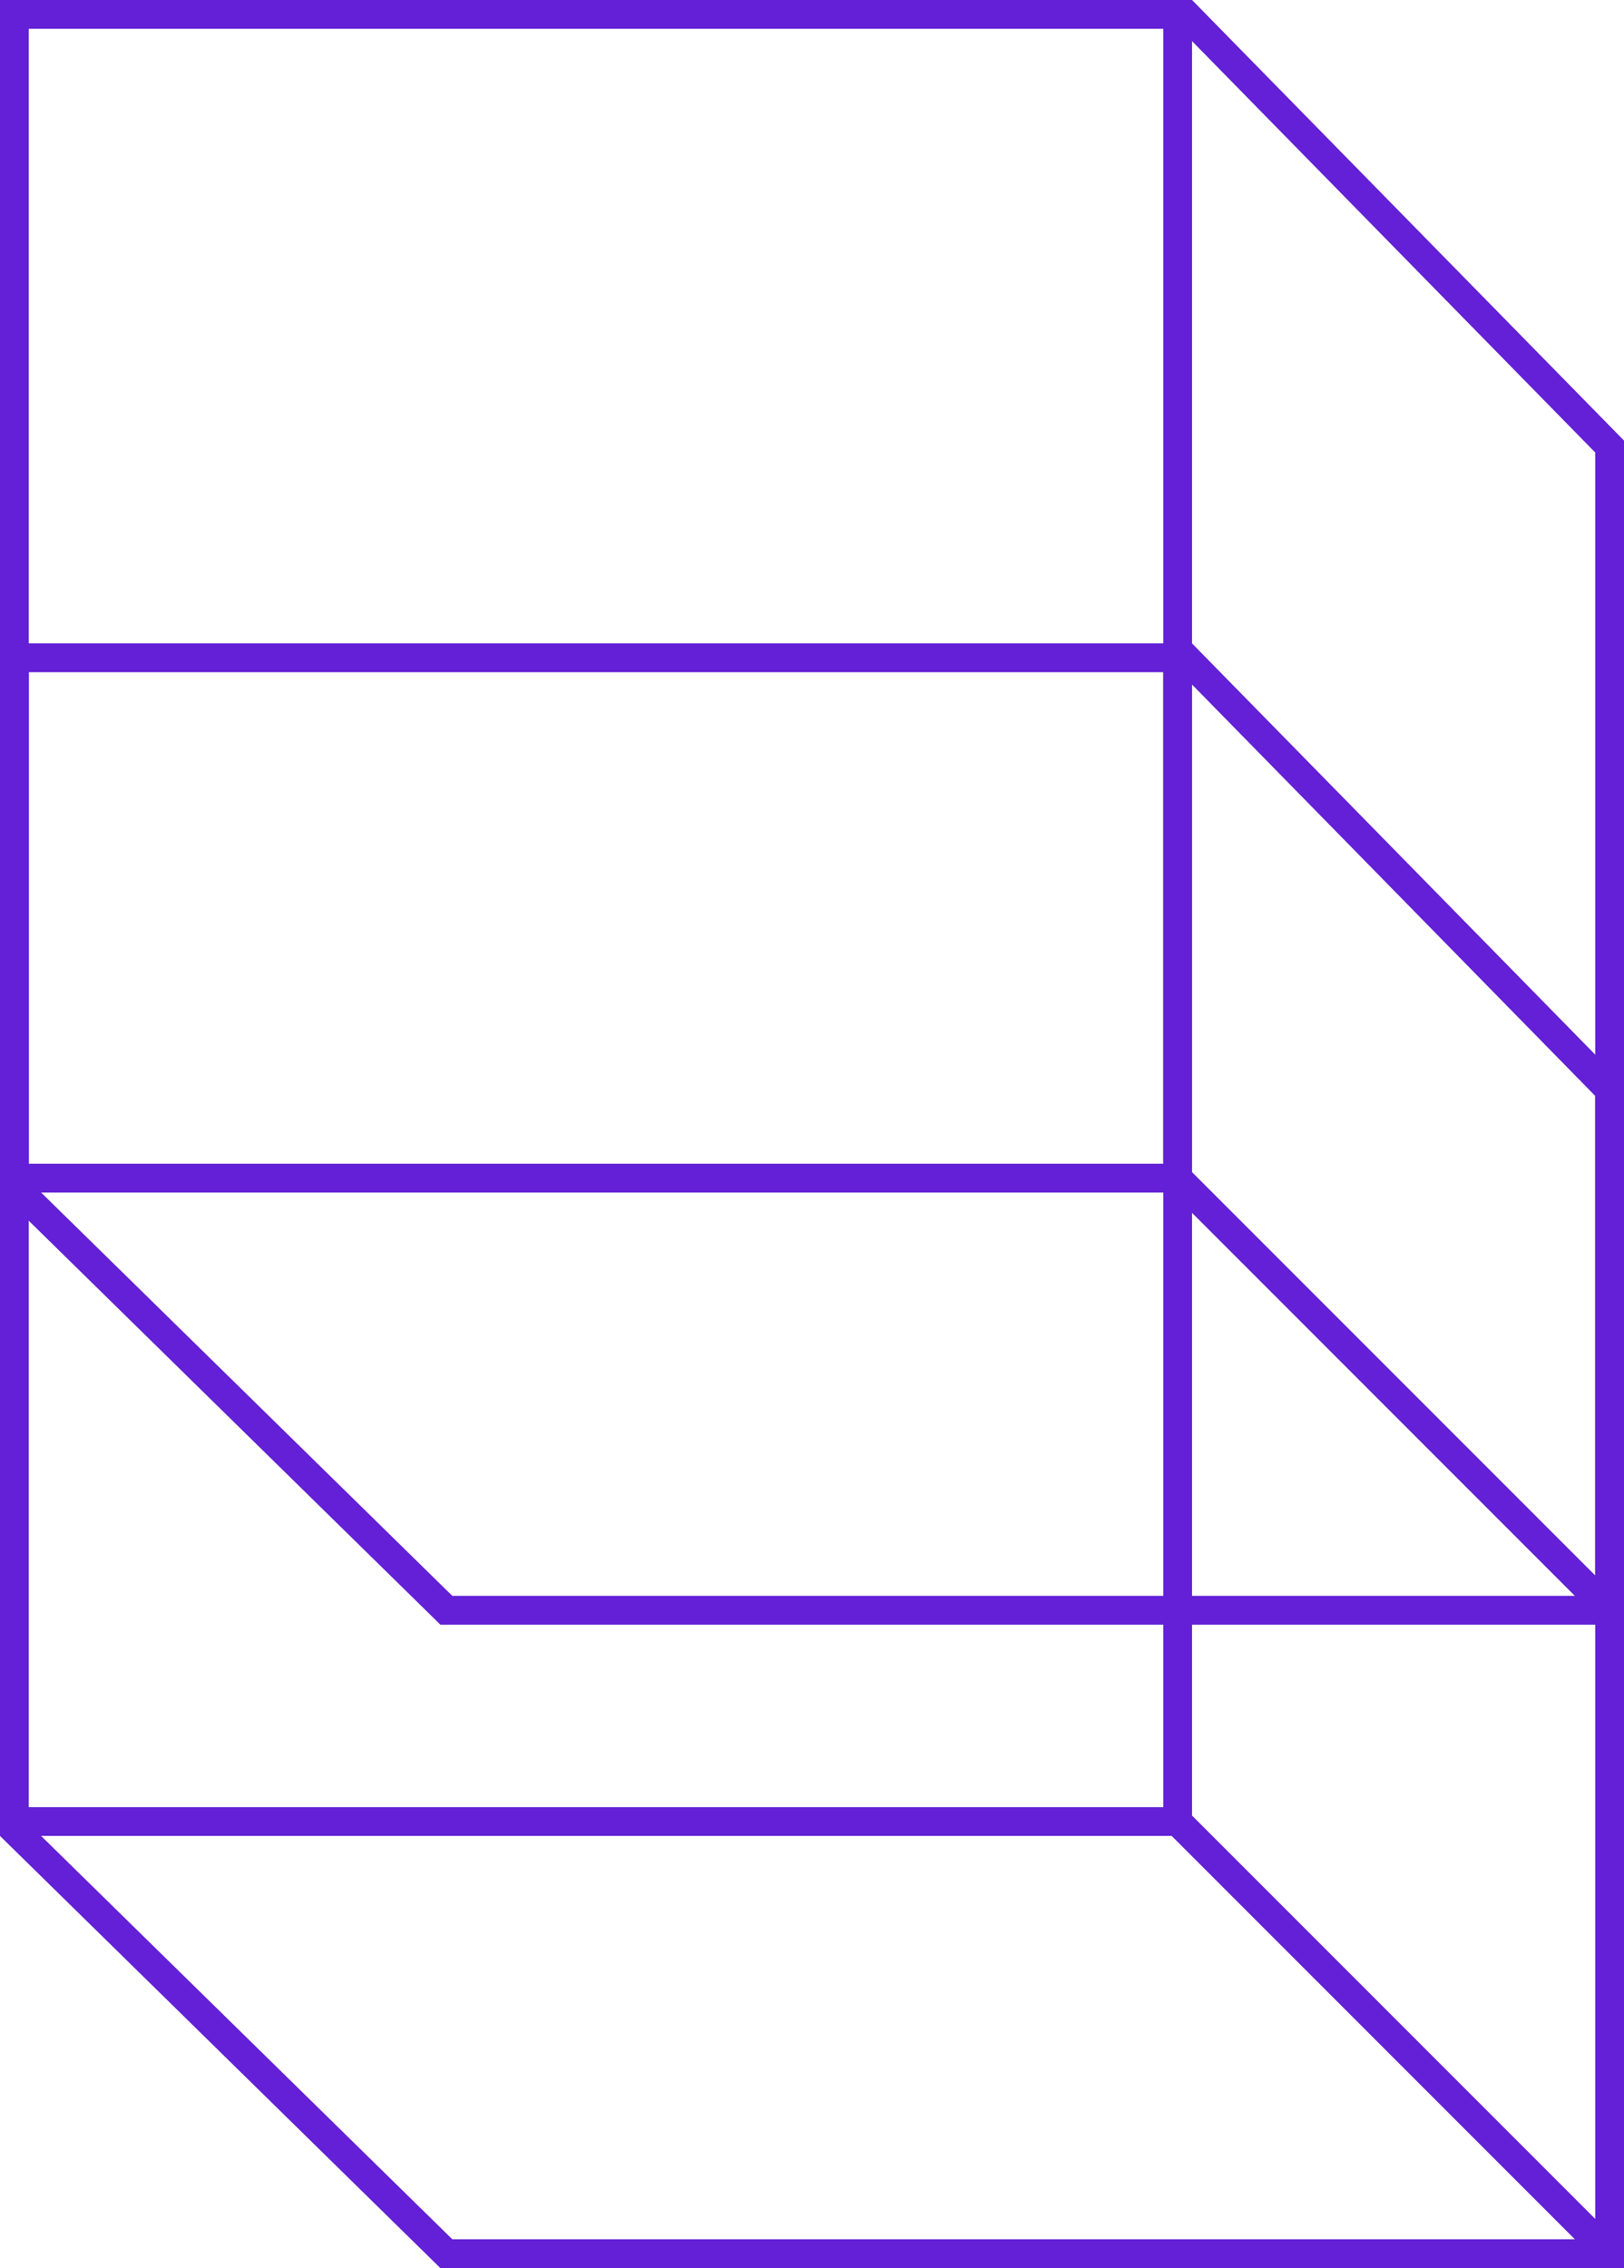 <svg width="101" height="141" viewBox="0 0 101 141" xmlns="http://www.w3.org/2000/svg"><g fill="#6320d6" fill-rule="evenodd"><path d="M2.557 114.136h70.314l25.072 25.074H28.13L2.557 114.136zm-.767-1.79h70.556V41.79H1.79v70.556zM99.21 68.13v69.813L74.136 112.87V42.557L99.21 68.131zM74.136 40H0v74.136L27.387 141H101V67.389L74.136 40z"/><path d="M2.557 74.136h70.314L97.943 99.21H28.13L2.557 74.136zm-.767-1.79h70.556V1.79H1.79v70.556zM99.21 28.13v69.813L74.136 72.87V2.557L99.21 28.131zM74.136 0H0v74.136L27.387 101H101V27.389L74.136 0z"/></g></svg>
